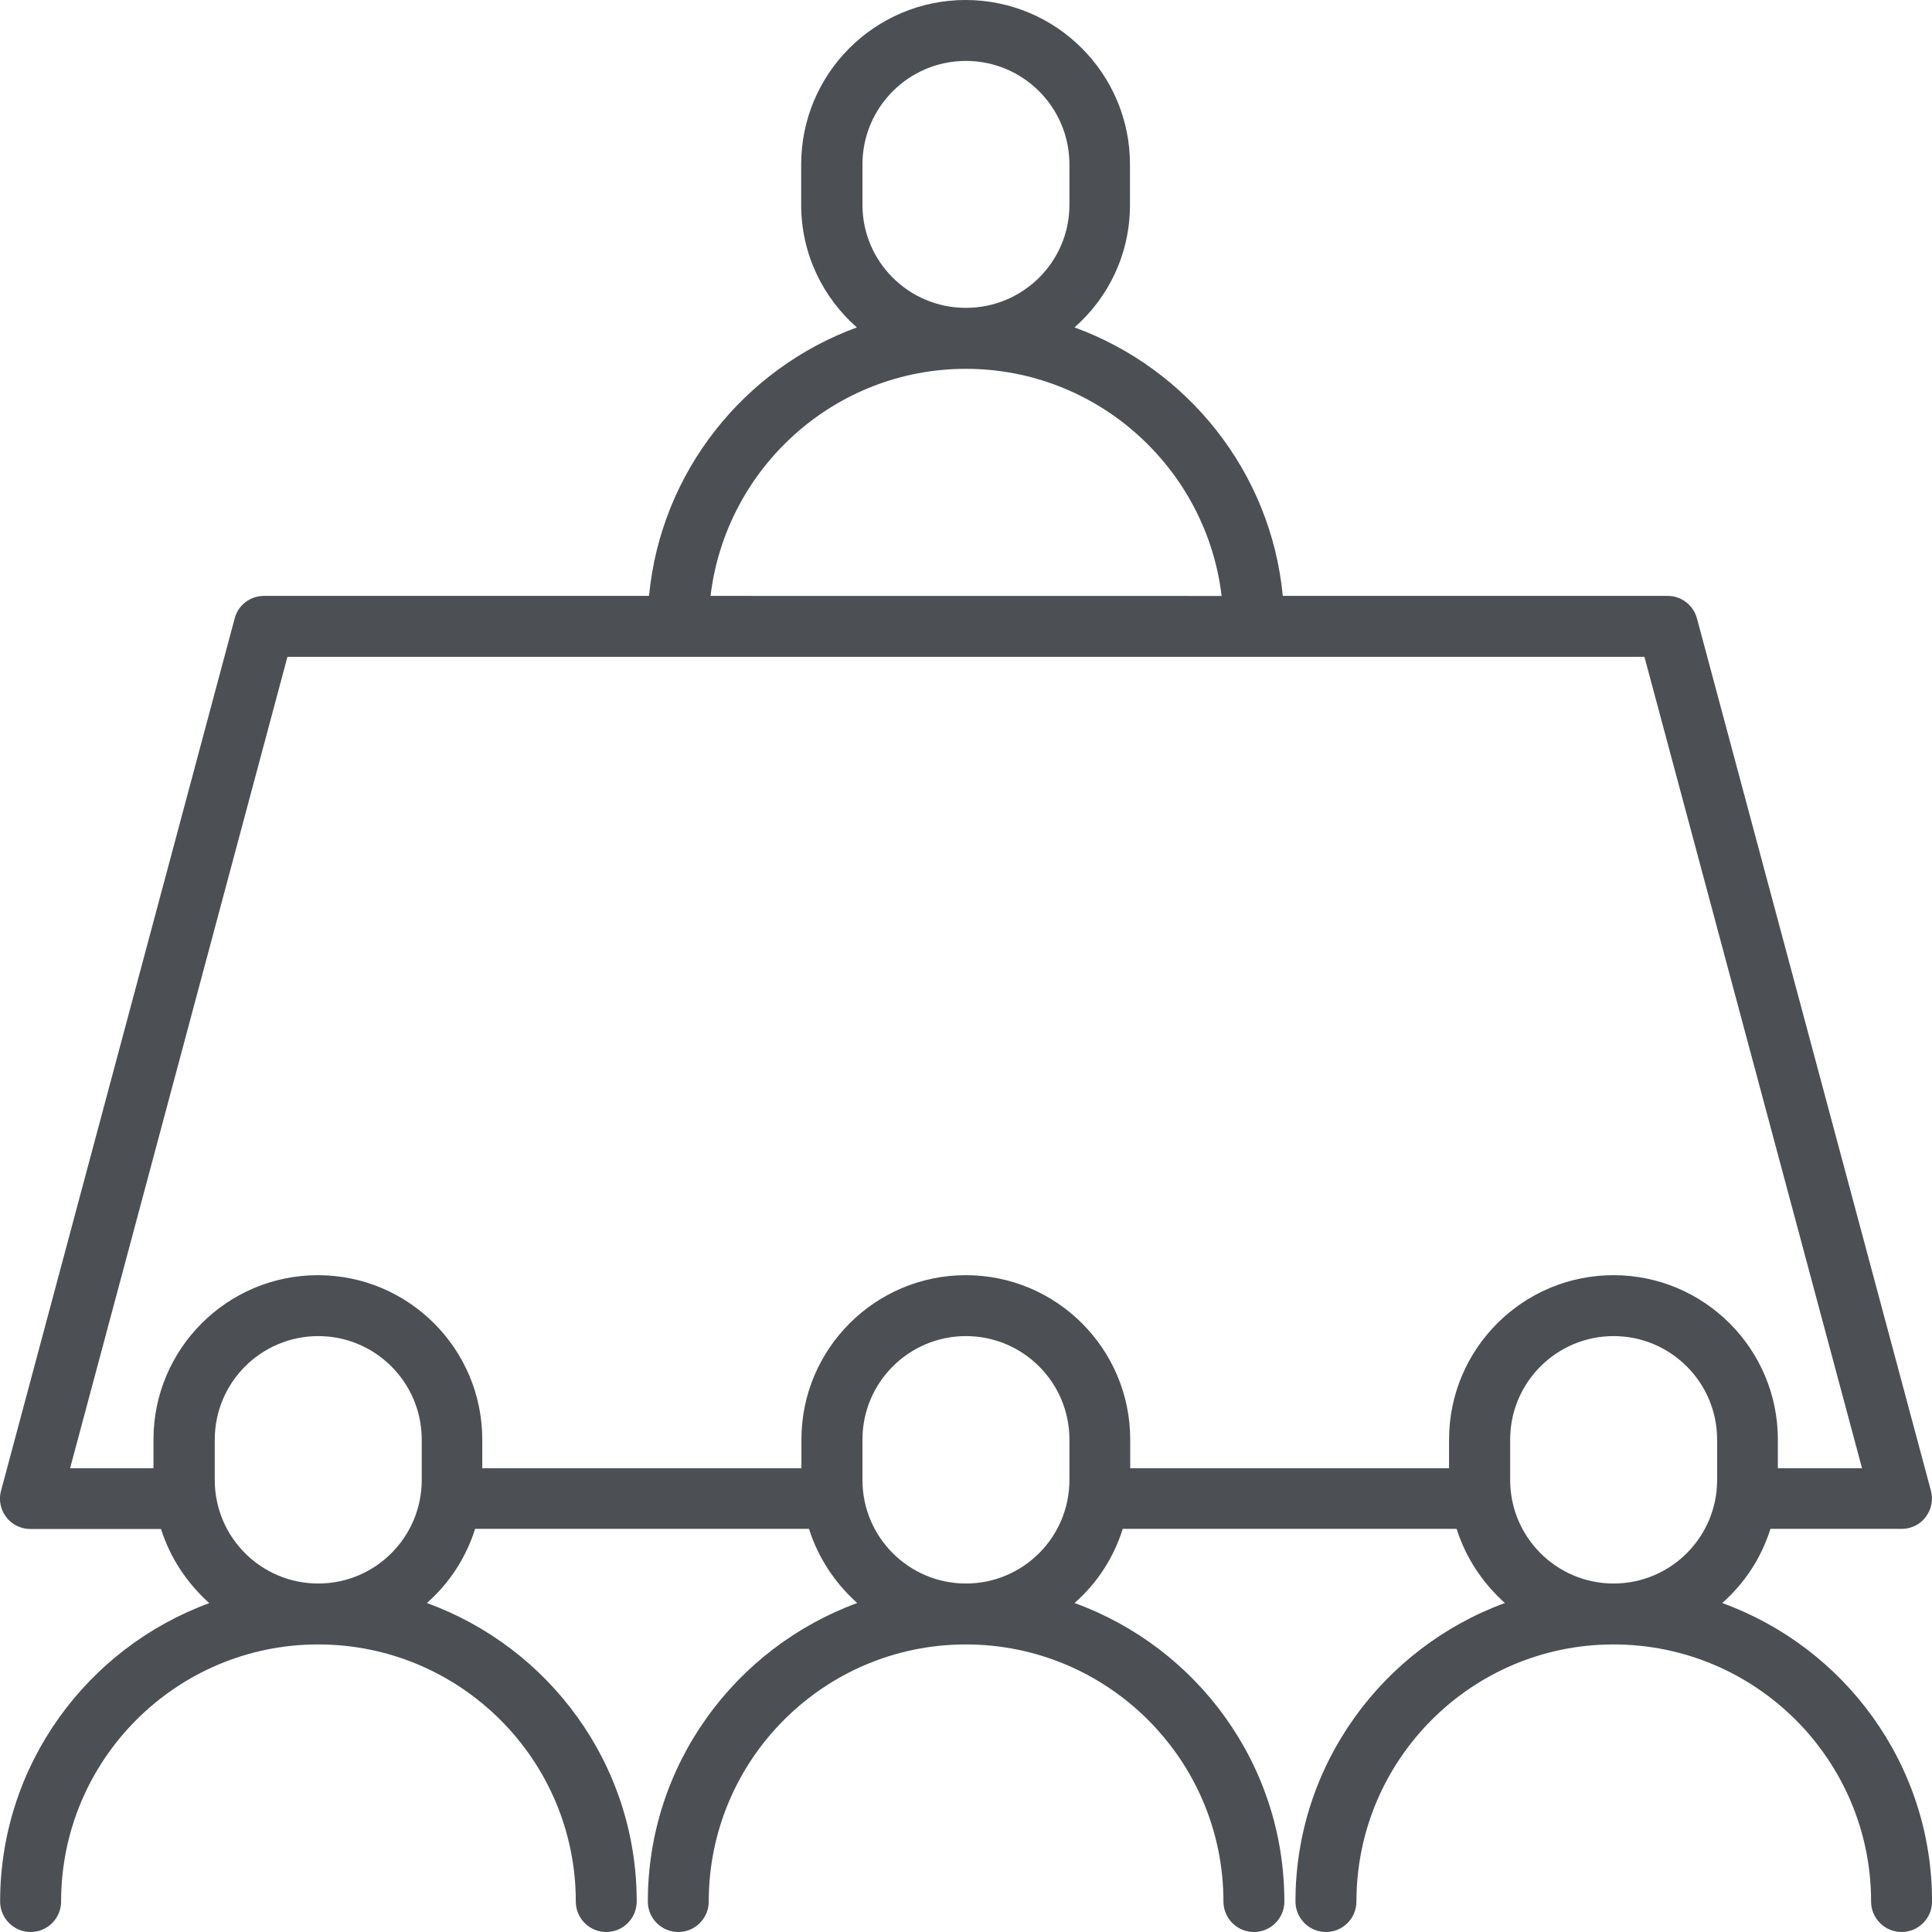 <svg width="32" height="32" viewBox="0 0 32 32" fill="none" xmlns="http://www.w3.org/2000/svg">
<path d="M0.002 31.495C0.002 31.774 0.229 32 0.507 32C0.785 32 1.012 31.774 1.012 31.495C1.012 29.146 2.92 27.237 5.27 27.237C7.624 27.237 9.537 29.146 9.537 31.495C9.537 31.774 9.763 32 10.041 32C10.319 32 10.546 31.774 10.546 31.495C10.546 29.221 9.095 27.286 7.07 26.551C7.439 26.227 7.717 25.806 7.869 25.323H13.4C13.55 25.802 13.832 26.223 14.198 26.551C12.18 27.291 10.73 29.225 10.73 31.495C10.73 31.774 10.956 32 11.235 32C11.513 32 11.739 31.774 11.739 31.495C11.739 29.146 13.648 27.237 15.997 27.237C18.351 27.237 20.264 29.146 20.264 31.495C20.264 31.774 20.49 32 20.768 32C21.047 32 21.273 31.775 21.273 31.495C21.273 29.221 19.823 27.286 17.798 26.551C18.167 26.227 18.445 25.806 18.596 25.323H24.127C24.277 25.802 24.56 26.223 24.926 26.551C22.908 27.289 21.457 29.225 21.457 31.495C21.457 31.774 21.684 32 21.962 32C22.24 32 22.467 31.774 22.467 31.495C22.467 29.146 24.375 27.237 26.725 27.237C29.079 27.237 30.991 29.146 30.991 31.495C30.991 31.774 31.218 32 31.496 32C31.774 32 32.001 31.774 32.001 31.495C32.001 29.221 30.55 27.286 28.525 26.551C28.894 26.227 29.172 25.806 29.324 25.323H31.496C31.655 25.323 31.802 25.251 31.895 25.127C31.989 25.003 32.024 24.84 31.982 24.69L28.107 10.243C28.047 10.021 27.848 9.87 27.621 9.87H21.247C21.051 7.815 19.669 6.105 17.797 5.423C18.363 4.926 18.716 4.203 18.716 3.393V2.723C18.716 1.221 17.496 0 15.993 0C14.491 0 13.27 1.22 13.27 2.723V3.393C13.27 4.203 13.627 4.926 14.192 5.423C12.324 6.108 10.946 7.814 10.75 9.87H4.373C4.144 9.87 3.943 10.024 3.887 10.243L0.017 24.692C-0.025 24.842 0.009 25.005 0.103 25.128C0.197 25.253 0.348 25.325 0.502 25.325H2.667C2.817 25.803 3.1 26.224 3.466 26.553C1.451 27.291 0.002 29.225 0.002 31.496L0.002 31.495ZM14.285 24.514V23.844C14.285 22.898 15.053 22.13 15.999 22.13C16.945 22.13 17.713 22.898 17.713 23.844V24.514C17.713 25.46 16.945 26.228 15.999 26.228C15.053 26.228 14.285 25.46 14.285 24.514ZM25.013 24.514V23.844C25.013 22.898 25.781 22.13 26.727 22.13C27.672 22.13 28.441 22.898 28.441 23.844V24.514C28.441 25.46 27.672 26.228 26.727 26.228C25.781 26.228 25.013 25.46 25.013 24.514ZM14.285 3.393V2.723C14.285 1.777 15.053 1.009 15.999 1.009C16.945 1.009 17.713 1.777 17.713 2.723V3.393C17.713 4.335 16.945 5.099 15.999 5.099C15.053 5.1 14.285 4.335 14.285 3.393ZM15.998 6.109C18.177 6.109 19.982 7.755 20.234 9.871L11.769 9.87C12.021 7.754 13.822 6.109 15.997 6.109L15.998 6.109ZM4.761 10.879H27.237L30.841 24.318H29.447V23.844C29.447 22.342 28.227 21.121 26.724 21.121C25.222 21.121 24.001 22.341 24.001 23.844V24.318H18.72V23.844C18.72 22.342 17.501 21.121 15.997 21.121C14.495 21.121 13.274 22.341 13.274 23.844V24.318H7.988V23.844C7.988 22.342 6.769 21.121 5.265 21.121C3.763 21.121 2.542 22.341 2.542 23.844V24.318H1.161L4.761 10.879ZM3.557 24.514V23.844C3.557 22.898 4.326 22.13 5.271 22.13C6.217 22.13 6.985 22.898 6.985 23.844V24.514C6.985 25.46 6.217 26.228 5.271 26.228C4.324 26.228 3.557 25.46 3.557 24.514Z" fill="#4C4F54"/>
</svg>
